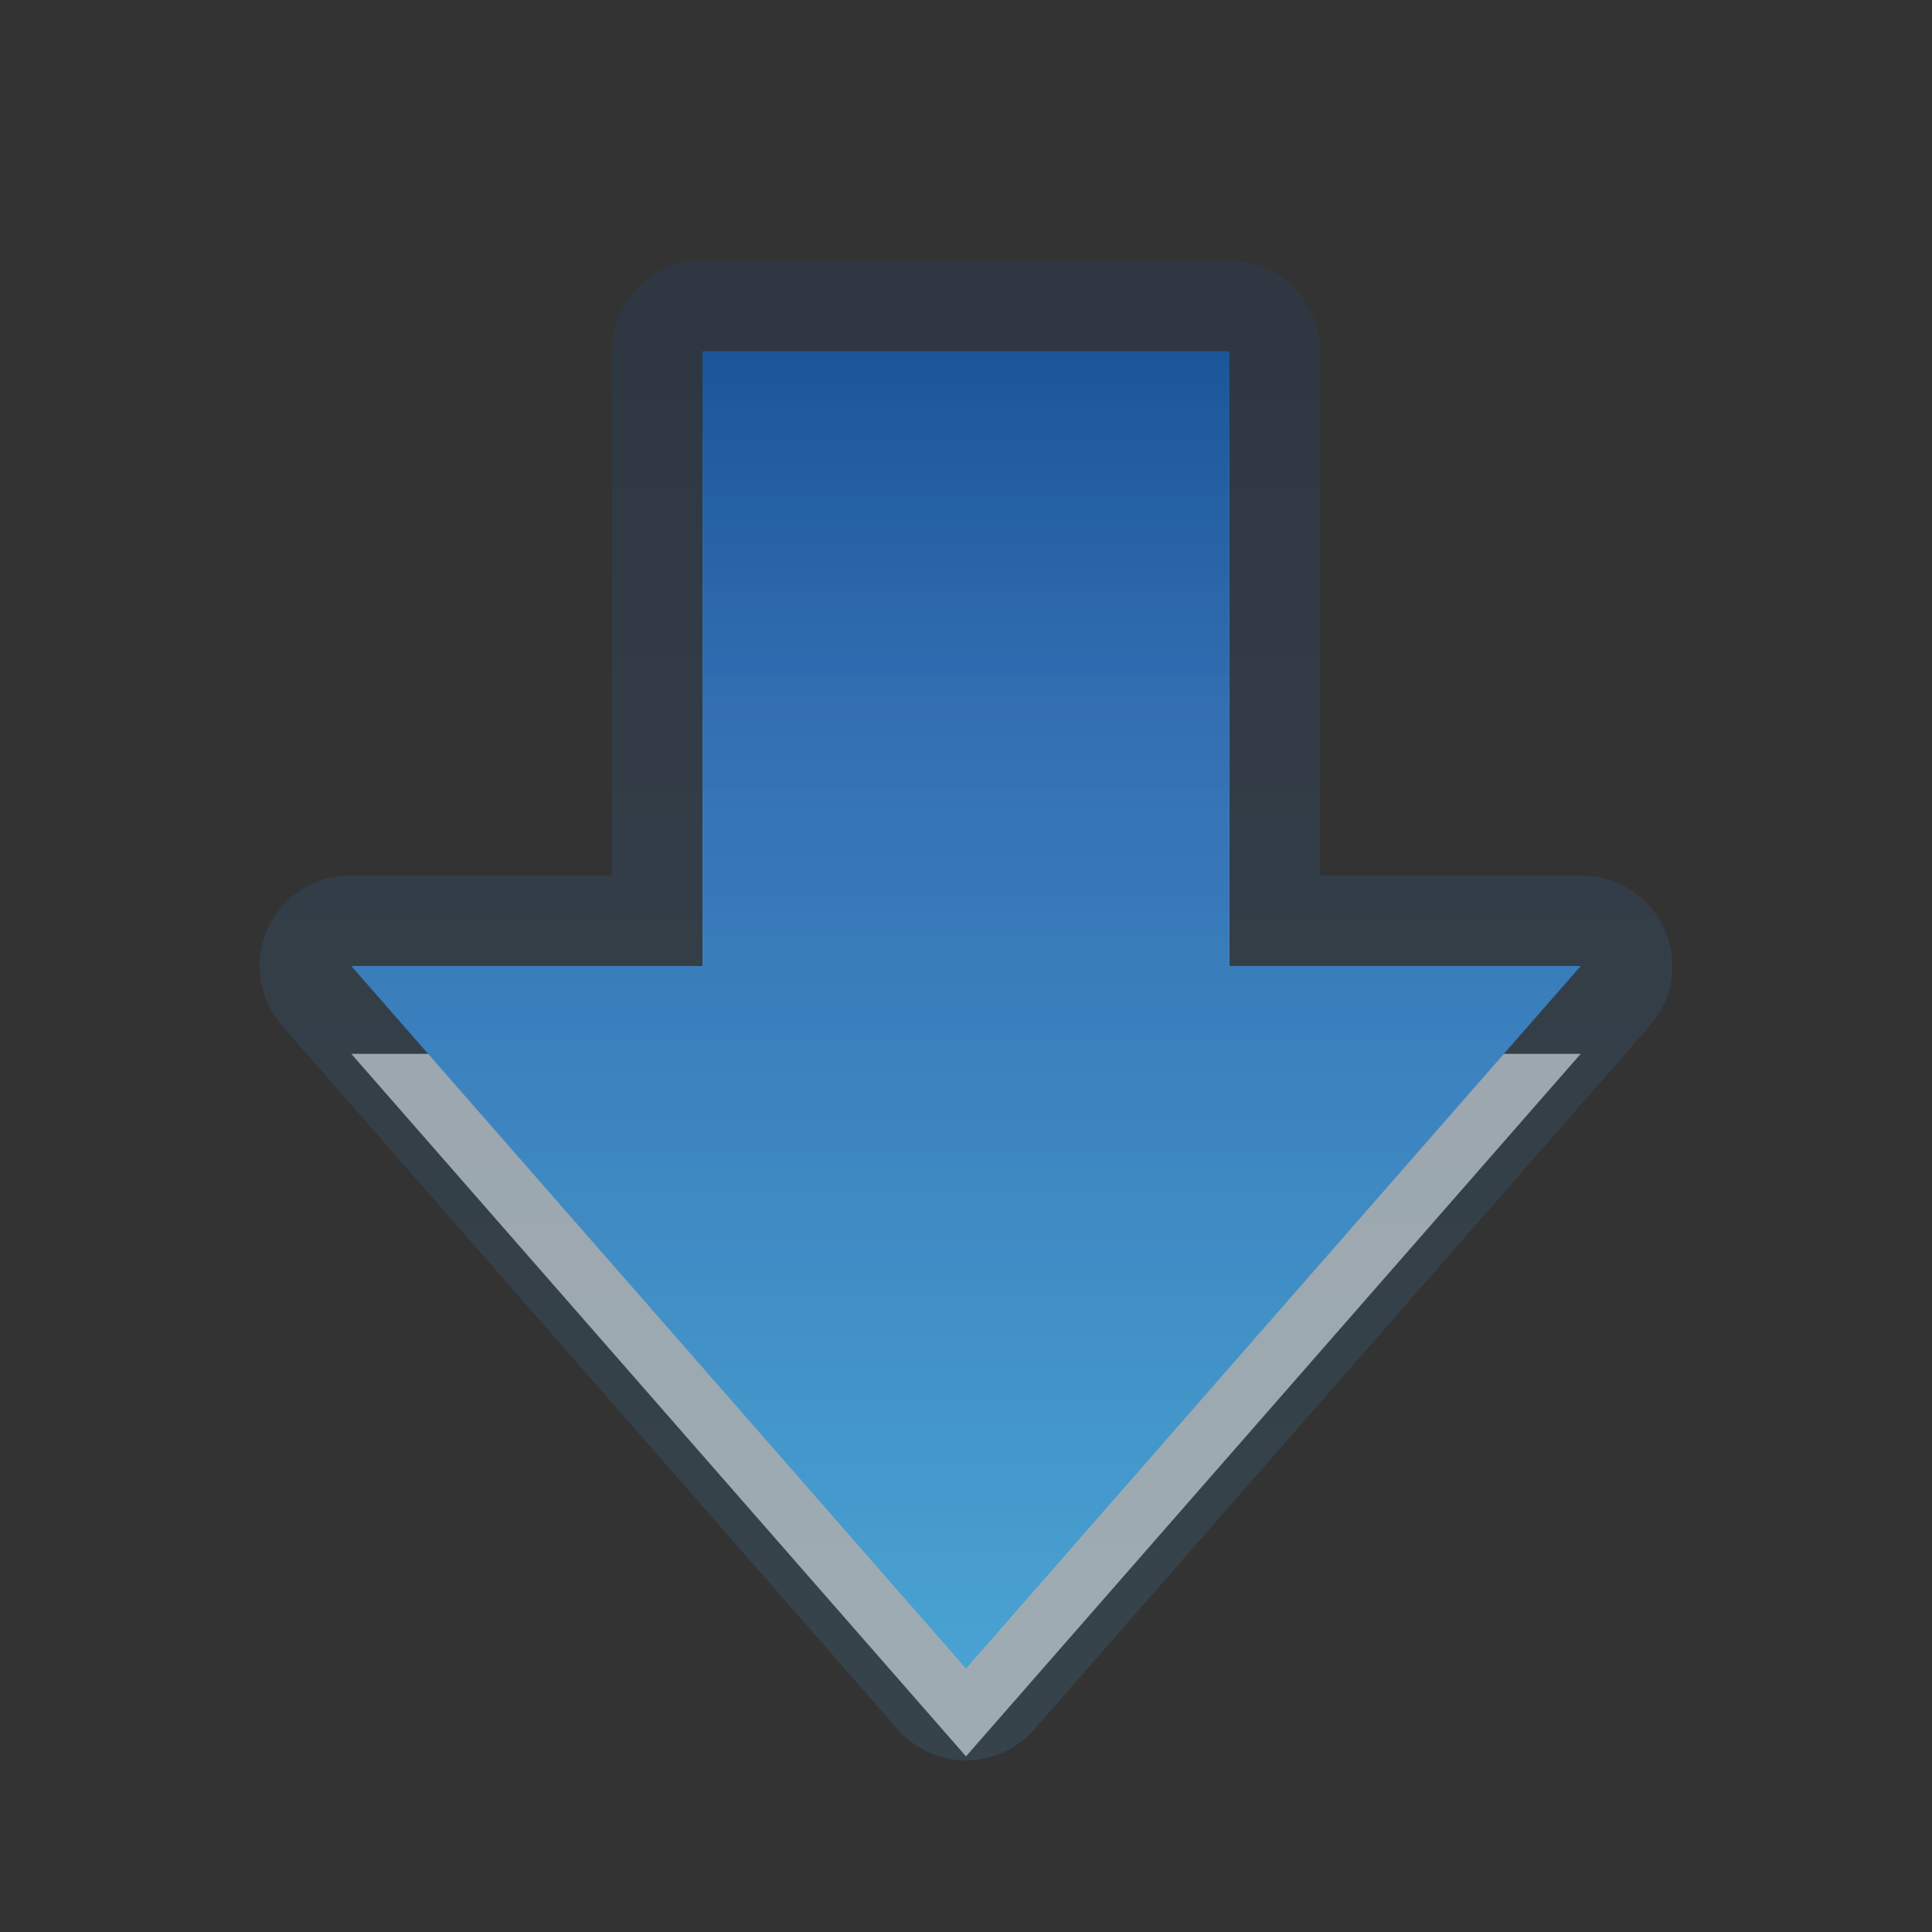 <?xml version="1.0" encoding="UTF-8" standalone="no"?>
<svg
   xmlns:dc="http://purl.org/dc/elements/1.1/"
   xmlns:cc="http://creativecommons.org/ns#"
   xmlns:rdf="http://www.w3.org/1999/02/22-rdf-syntax-ns#"
   xmlns:svg="http://www.w3.org/2000/svg"
   xmlns="http://www.w3.org/2000/svg"
   xmlns:xlink="http://www.w3.org/1999/xlink"
   version="1.1"
   id="svg3878"
   height="22"
   width="22">
  <rect width="100%" height="100%" fill="#333333" stroke="none"/>
  <defs
     id="defs3880">
    <linearGradient
       y2="34.186"
       x2="7.029"
       y1="5.047"
       x1="7.029"
       gradientTransform="matrix(0.513,0,0,-0.513,4.422,21.587)"
       gradientUnits="userSpaceOnUse"
       id="linearGradient3845"
       xlink:href="#linearGradient3847" />
    <linearGradient
       id="linearGradient3847">
      <stop
         offset="0"
         style="stop-color:#49a3d2;stop-opacity:1"
         id="stop3849" />
      <stop
         offset="0.736"
         style="stop-color:#3470b4;stop-opacity:1"
         id="stop3851" />
      <stop
         offset="1"
         style="stop-color:#1b5699;stop-opacity:1"
         id="stop3853" />
    </linearGradient>
    <linearGradient
       y2="34.186"
       x2="7.029"
       y1="5.047"
       x1="7.029"
       gradientTransform="matrix(0.513,0,0,-0.513,4.422,15.587)"
       gradientUnits="userSpaceOnUse"
       id="linearGradient3805"
       xlink:href="#linearGradient2867-449-88-871-390-598-476-591-434-148-69" />
    <linearGradient
       id="linearGradient2867-449-88-871-390-598-476-591-434-148-69">
      <stop
         id="stop4629-22"
         style="stop-color:#49a3d2;stop-opacity:1"
         offset="0" />
      <stop
         id="stop4631-4"
         style="stop-color:#3470b4;stop-opacity:1"
         offset="0.705" />
      <stop
         id="stop4633-7"
         style="stop-color:#1b5699;stop-opacity:1"
         offset="1" />
    </linearGradient>
  </defs>
  <g
     transform="translate(0,6)"
     id="layer1">
    <path
       style="opacity:0.6;fill:#ffffff;fill-opacity:1;fill-rule:nonzero;stroke:none;stroke-width:1;marker:none;visibility:visible;display:inline;overflow:visible;enable-background:accumulate"
       id="path4348-1-1"
       d="M 18,6 11,14 4,6 l 4,0 0,-7 6,0 0,7 z" />
    <path
       style="fill:url(#linearGradient3805);fill-opacity:1;fill-rule:nonzero;stroke:none;stroke-width:1;marker:none;visibility:visible;display:inline;overflow:visible;enable-background:accumulate"
       id="path4348-1"
       d="M 18,5 11,13 4,5 l 4,0 0,-7 6,0 0,7 z" />
    <path
       d="M 7.906,2.969 A 1.032,1.032 0 0 0 6.969,4 l 0,5.969 -2.969,0 A 1.032,1.032 0 0 0 3.219,11.688 l 7,8 a 1.032,1.032 0 0 0 1.562,0 l 7,-8 A 1.032,1.032 0 0 0 18,9.969 l -2.969,0 0,-5.969 A 1.032,1.032 0 0 0 14,2.969 l -6,0 a 1.032,1.032 0 0 0 -0.094,0 z"
       id="path3843"
       style="opacity:0.15;fill:url(#linearGradient3845);fill-opacity:1;fill-rule:nonzero;stroke:none;stroke-width:1;marker:none;visibility:visible;display:inline;overflow:visible;enable-background:accumulate"
       transform="translate(2.3227825e-8,-6)" />
  </g>
</svg>
